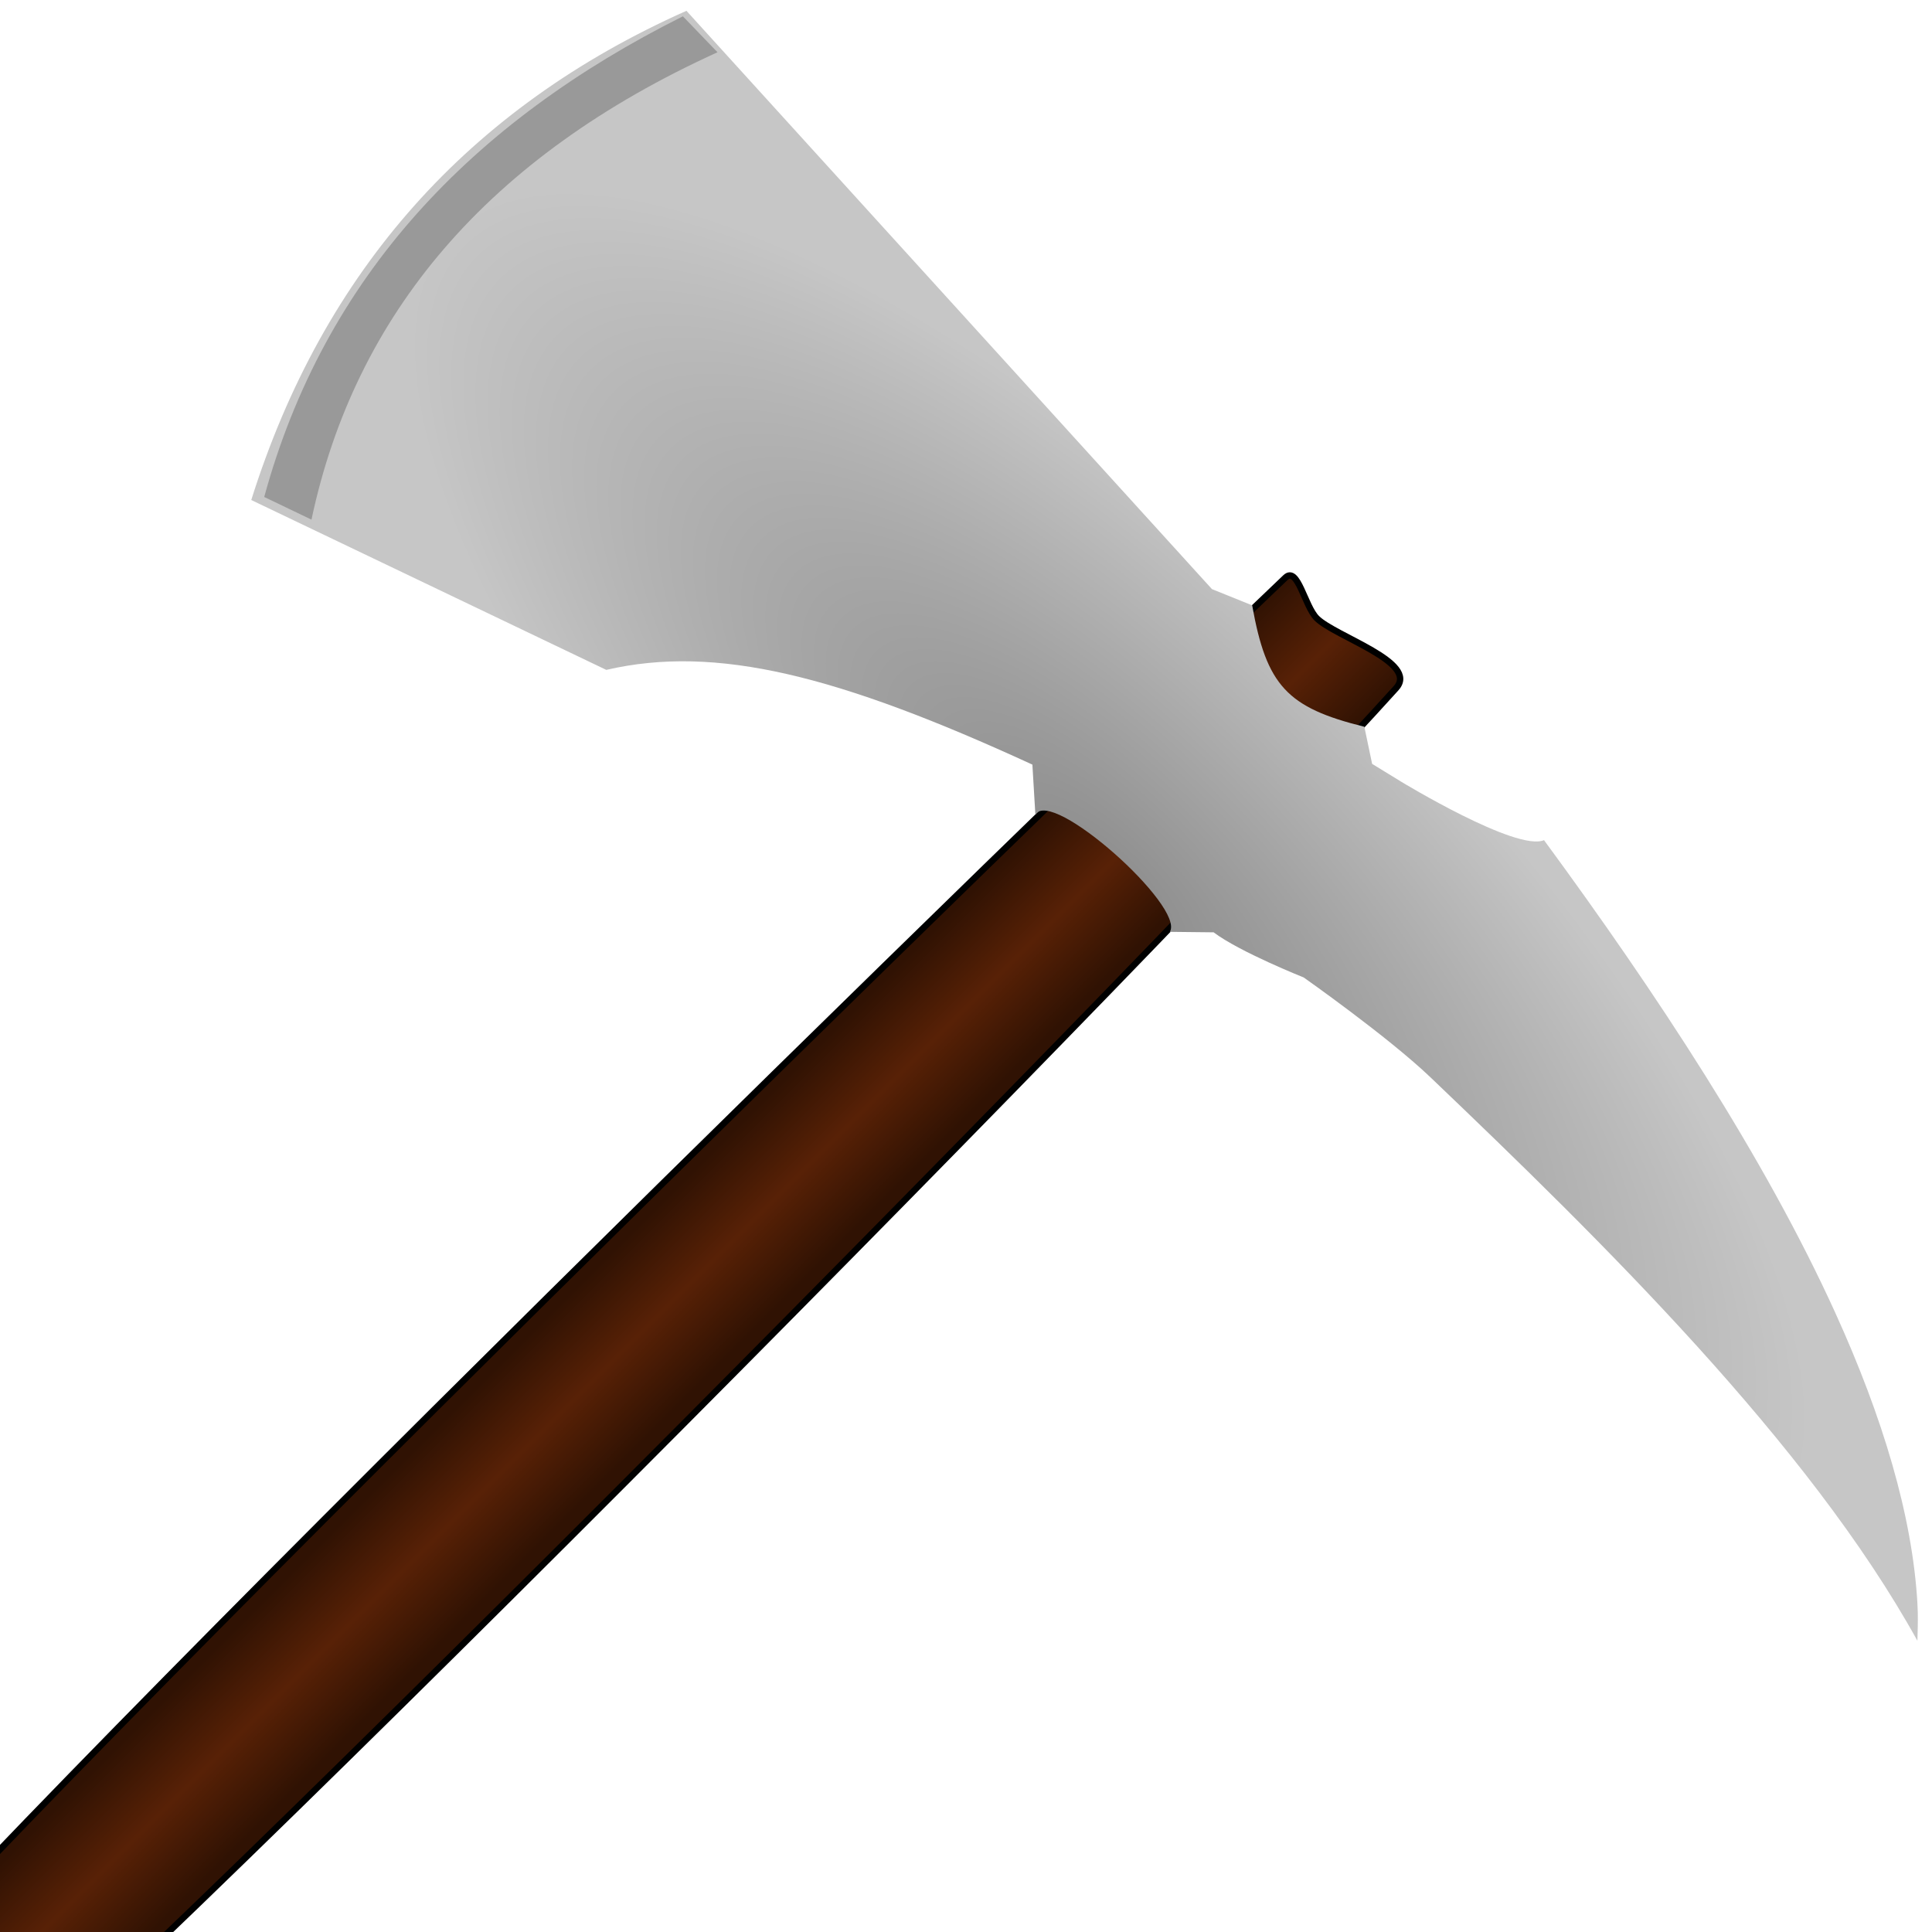 <svg width="100px" height="100px" viewBox="0 0 100 100" version="1.1" xmlns="http://www.w3.org/2000/svg" xmlns:xlink="http://www.w3.org/1999/xlink" xml:space="preserve" xmlns:serif="http://www.serif.com/" style="fill-rule:evenodd;clip-rule:evenodd;stroke-linecap:round;stroke-linejoin:round;stroke-miterlimit:1.5;"><g><path d="M72.262,35.618c1.203,-1.335 -3.153,-2.664 -4.108,-3.619c-0.625,-0.625 -0.984,-2.706 -1.616,-2.106c-12.813,12.194 -63.675,61.768 -75.266,75.267c-1.731,2.015 3.709,7.454 5.724,5.724c13.499,-11.591 63.407,-62.12 75.266,-75.266l0,0Z" style="fill:url(#_Linear1);stroke:#000;stroke-width:0.33px;"/><g><path d="M64.812,31.332l-2.081,-0.839l-27.2,-29.933l-0.001,0c-11.286,5.021 -18.794,13.462 -22.525,25.321l18.376,8.792c5.692,-1.317 12.007,0.283 22.055,4.903l0.155,2.598c0.793,-1.461 7.765,4.758 6.959,6.058l2.266,0.025c1.352,1.019 4.662,2.336 4.662,2.336c0,0 4.358,3.063 6.567,5.173c8.844,8.446 19.564,18.962 25.199,29.159c0.014,-0.477 0.029,-0.954 0.02,-1.441c-0.003,-0.163 -0.009,-0.326 -0.019,-0.492c-0.259,-4.531 -1.795,-9.636 -4.241,-15.02c-3.661,-8.059 -9.289,-16.593 -15.086,-24.486c-1.414,0.612 -7.389,-3.023 -7.389,-3.023l-1.508,-0.925l-0.403,-1.922c-3.993,-0.984 -5.066,-2.13 -5.806,-6.284Z" style="fill:url(#_Radial2);fill-rule:nonzero;"/><path d="M16.122,26.896c2.252,-10.611 9.087,-18.766 21.016,-24.191l-1.792,-1.861c-10.939,5.474 -18.555,13.473 -21.67,24.879l2.446,1.173Z" style="fill:#999;fill-rule:nonzero;"/></g></g><defs><linearGradient id="_Linear1" x1="0" y1="0" x2="1" y2="0" gradientUnits="userSpaceOnUse" gradientTransform="matrix(5.724,5.724,-5.724,5.724,28.905,67.527)"><stop offset="0" style="stop-color:#301203;stop-opacity:1"/><stop offset="0.5" style="stop-color:#582106;stop-opacity:1"/><stop offset="1" style="stop-color:#301203;stop-opacity:1"/></linearGradient><radialGradient id="_Radial2" cx="0" cy="0" r="1" gradientUnits="userSpaceOnUse" gradientTransform="matrix(-34.023,-34.023,-12.373,11.627,57.441,45.691)"><stop offset="0" style="stop-color:#8c8c8c;stop-opacity:1"/><stop offset="1" style="stop-color:#c6c6c6;stop-opacity:1"/></radialGradient></defs></svg>